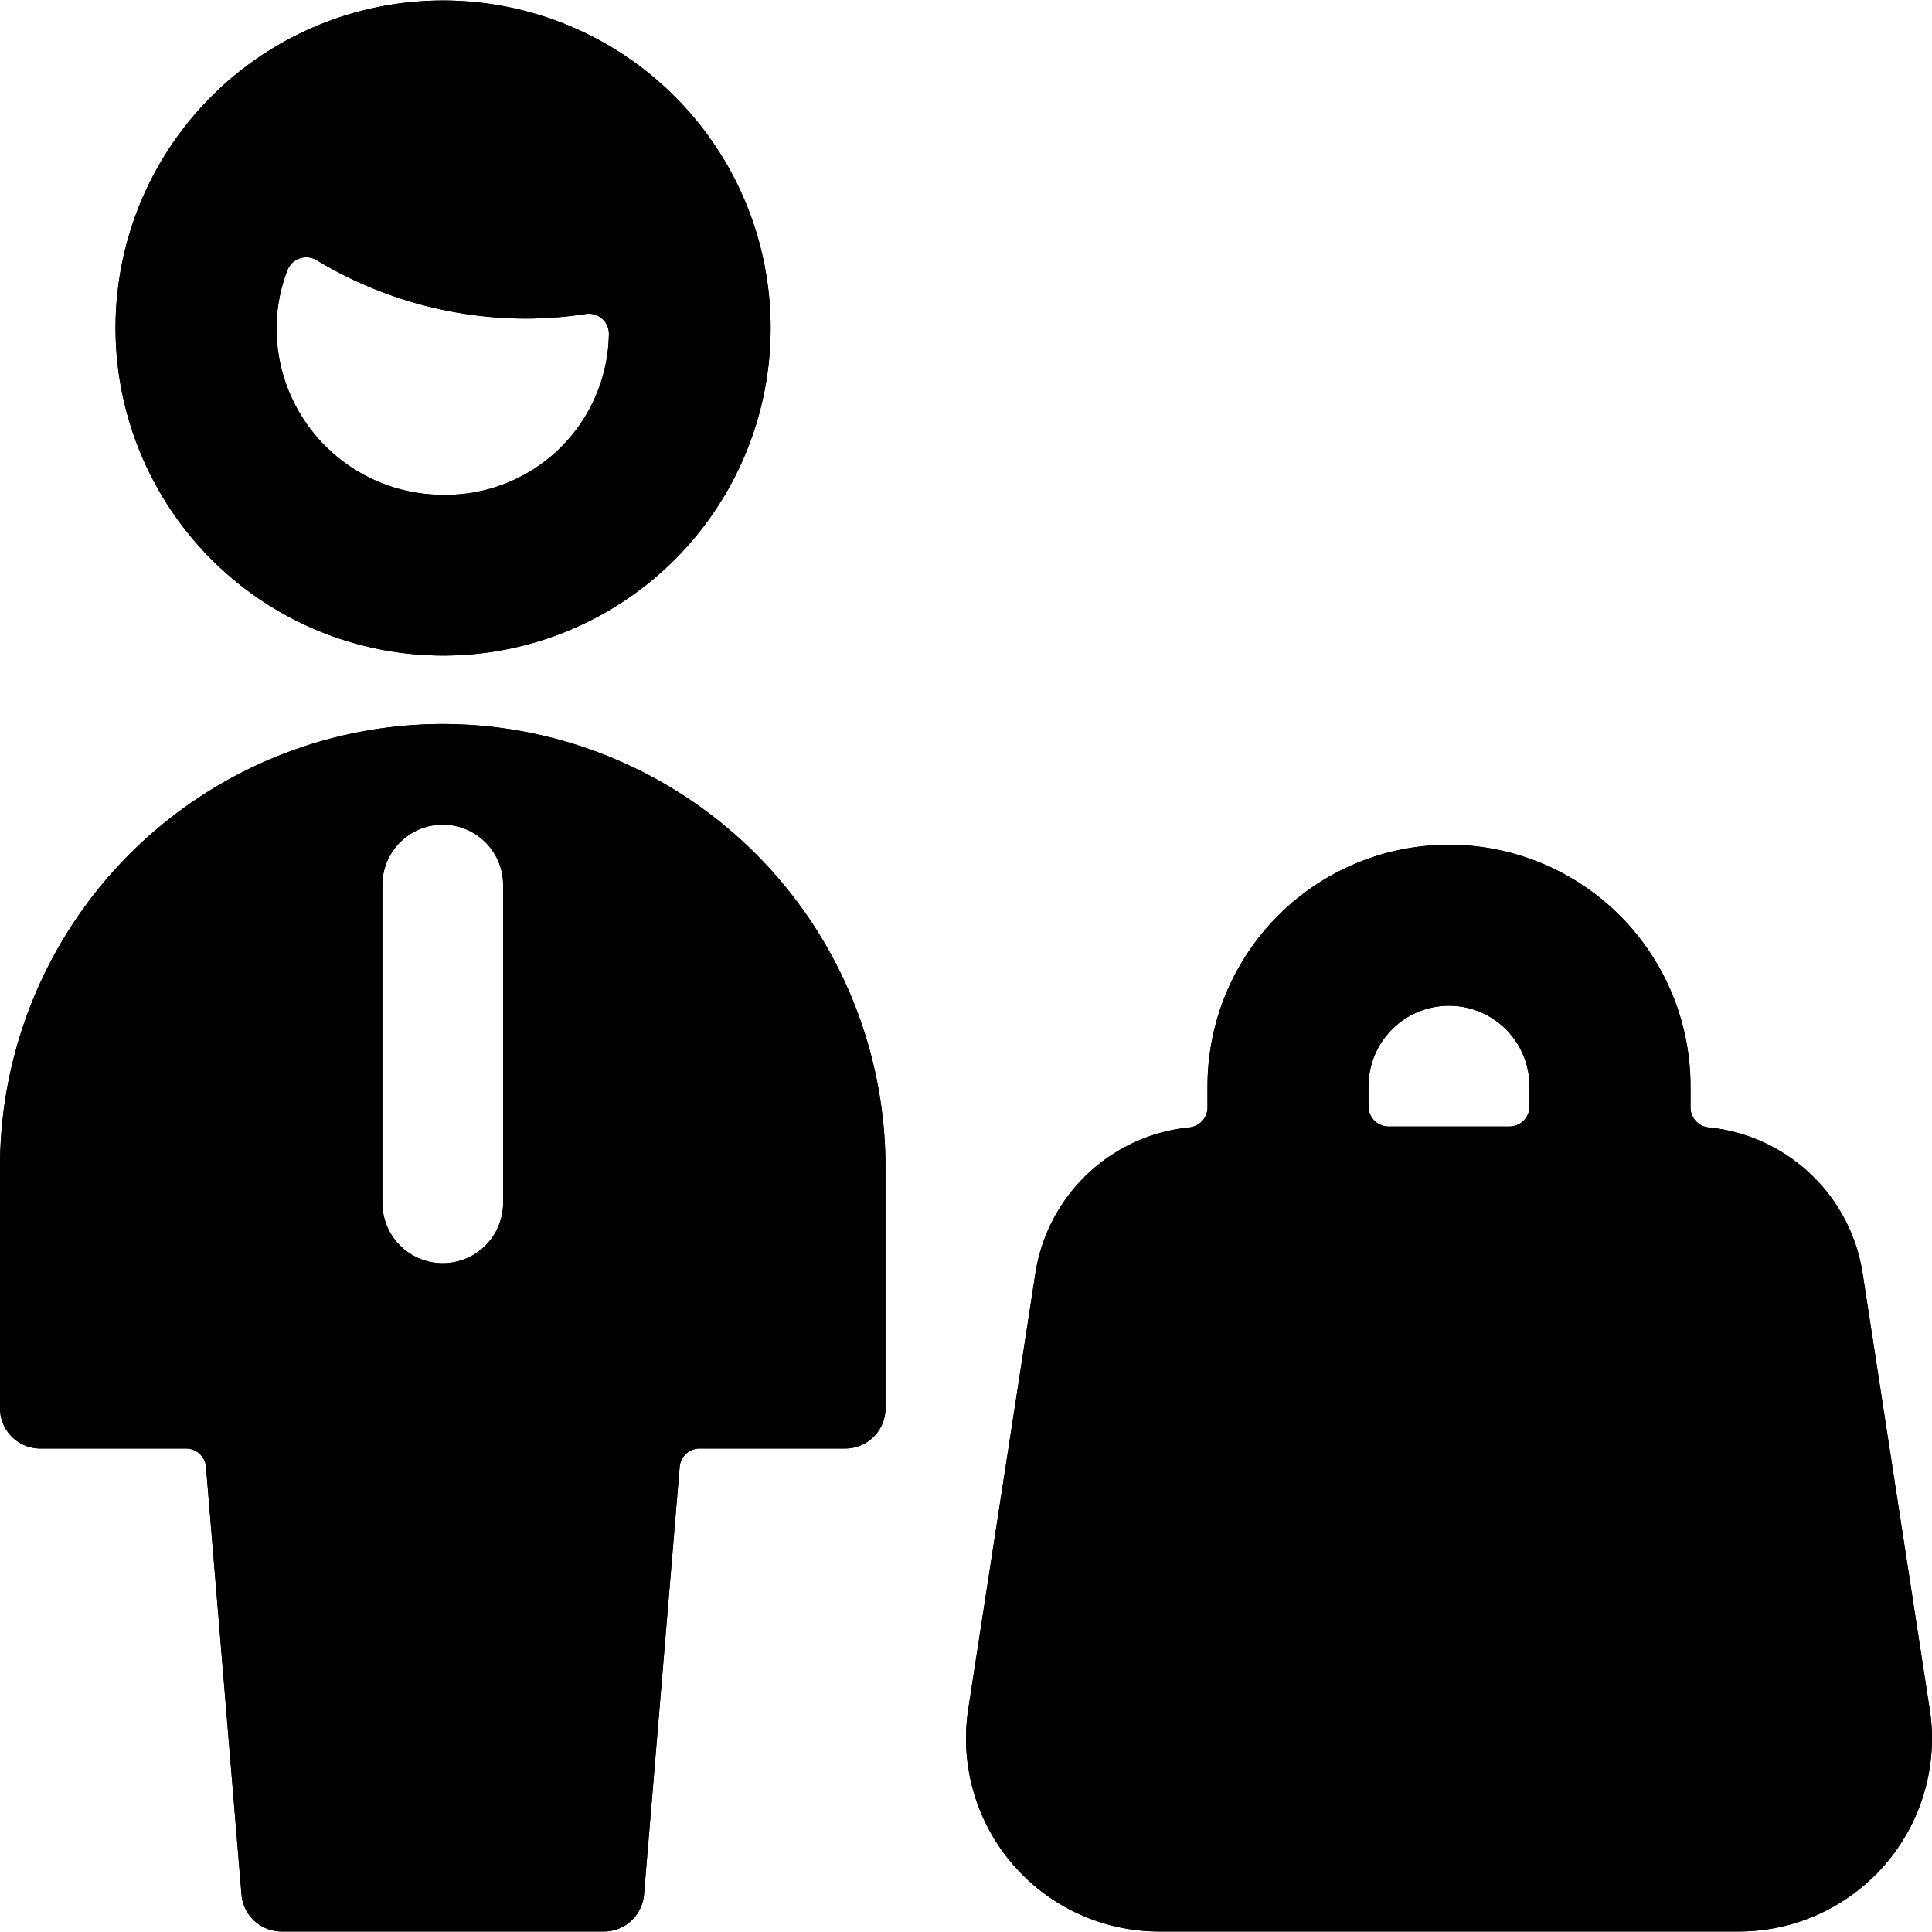 <svg id="Bold" xmlns="http://www.w3.org/2000/svg" viewBox="0 0 24 24"><title>single-man-shopping-bag</title><path d="M23.972,21.236,23.14,15.83a2.152,2.152,0,0,0-1.916-1.825A.25.25,0,0,1,21,13.756v-.262a3,3,0,0,0-6,0v.262a.25.25,0,0,1-.224.249A2.152,2.152,0,0,0,12.86,15.83l-.833,5.407A2.454,2.454,0,0,0,12,21.6a2.4,2.4,0,0,0,2.394,2.394h7.212A2.4,2.4,0,0,0,24,21.6,2.349,2.349,0,0,0,23.972,21.236ZM18,12.494a1,1,0,0,1,1,1v.25a.25.25,0,0,1-.25.25h-1.5a.25.25,0,0,1-.25-.25v-.25A1,1,0,0,1,18,12.494Z"/><path d="M5.5,8.994a5.506,5.506,0,0,0-5.5,5.5v3a.5.5,0,0,0,.5.5H2.31a.249.249,0,0,1,.249.229L3,23.535a.5.5,0,0,0,.5.459h4a.5.5,0,0,0,.5-.459l.443-5.312a.249.249,0,0,1,.249-.229H10.5a.5.5,0,0,0,.5-.5v-3A5.506,5.506,0,0,0,5.5,8.994Zm.75,5.948a.75.75,0,0,1-1.5,0V10.994a.75.75,0,0,1,1.5,0Z"/><path d="M5.5,8.144A4.069,4.069,0,1,0,1.435,4.075,4.074,4.074,0,0,0,5.5,8.144ZM3.571,3.356a.25.25,0,0,1,.362-.124,5.053,5.053,0,0,0,2.609.726A4.961,4.961,0,0,0,7.278,3.9a.254.254,0,0,1,.2.058.249.249,0,0,1,.086.189,2.028,2.028,0,0,1-2.062,2A2.07,2.07,0,0,1,3.435,4.075,2,2,0,0,1,3.571,3.356Z"/><path d="M23.972,21.236,23.14,15.83a2.152,2.152,0,0,0-1.916-1.825A.25.25,0,0,1,21,13.756v-.262a3,3,0,0,0-6,0v.262a.25.25,0,0,1-.224.249A2.152,2.152,0,0,0,12.86,15.83l-.833,5.407A2.454,2.454,0,0,0,12,21.6a2.4,2.4,0,0,0,2.394,2.394h7.212A2.4,2.4,0,0,0,24,21.6,2.349,2.349,0,0,0,23.972,21.236ZM18,12.494a1,1,0,0,1,1,1v.25a.25.25,0,0,1-.25.25h-1.5a.25.25,0,0,1-.25-.25v-.25A1,1,0,0,1,18,12.494Z"/><path d="M5.5,8.994a5.506,5.506,0,0,0-5.5,5.5v3a.5.5,0,0,0,.5.5H2.31a.249.249,0,0,1,.249.229L3,23.535a.5.5,0,0,0,.5.459h4a.5.5,0,0,0,.5-.459l.443-5.312a.249.249,0,0,1,.249-.229H10.5a.5.5,0,0,0,.5-.5v-3A5.506,5.506,0,0,0,5.5,8.994Zm.75,5.948a.75.75,0,0,1-1.5,0V10.994a.75.75,0,0,1,1.5,0Z"/><path d="M5.5,8.144A4.069,4.069,0,1,0,1.435,4.075,4.074,4.074,0,0,0,5.5,8.144ZM3.571,3.356a.25.25,0,0,1,.362-.124,5.053,5.053,0,0,0,2.609.726A4.961,4.961,0,0,0,7.278,3.9a.254.254,0,0,1,.2.058.249.249,0,0,1,.086.189,2.028,2.028,0,0,1-2.062,2A2.07,2.07,0,0,1,3.435,4.075,2,2,0,0,1,3.571,3.356Z"/></svg>